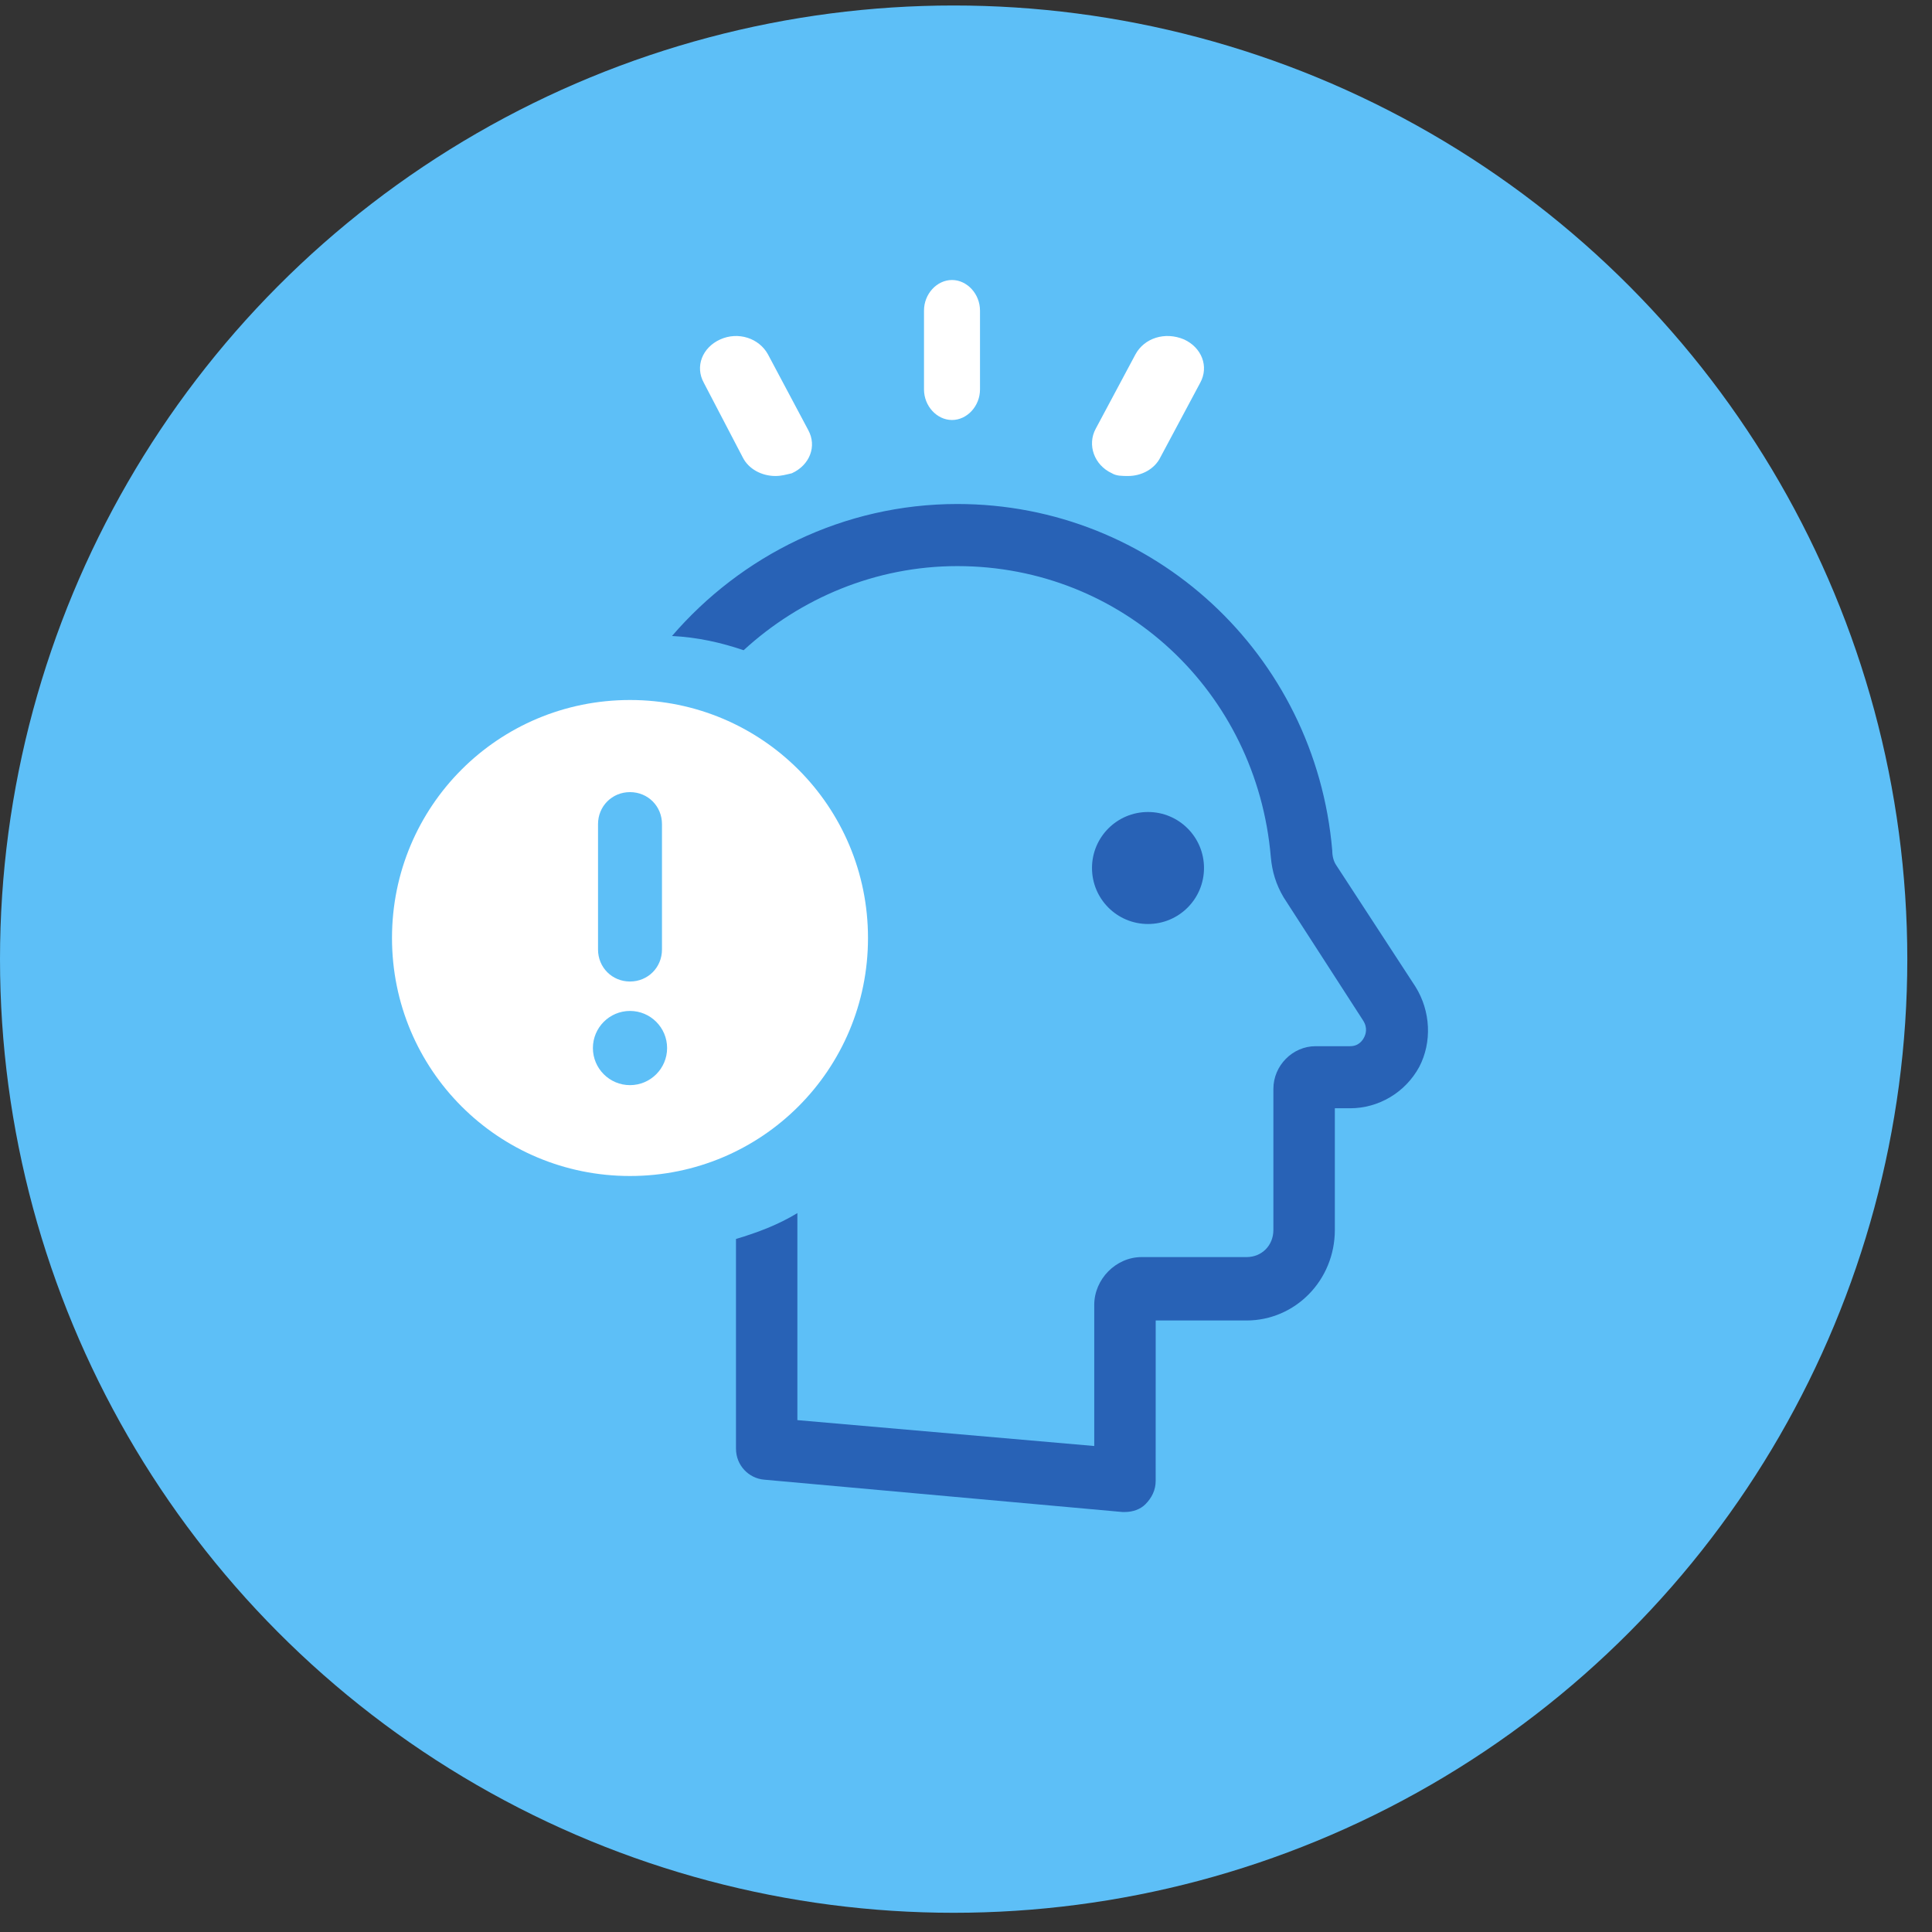 <svg width="69" height="69" viewBox="0 0 69 69" fill="none" xmlns="http://www.w3.org/2000/svg">
<rect x="0" y="0" width="69" height="69" fill="#333333" stroke="none"/>
<circle cx="34.059" cy="34.255" r="34.059" fill="#5DBFF7"/>
<path d="M50.551 35.237L47.718 30.893C47.626 30.755 47.581 30.57 47.581 30.385C46.987 23.361 41.183 18 34.191 18C30.124 18 26.468 19.848 24 22.714C24.914 22.76 25.737 22.945 26.559 23.222C28.57 21.374 31.266 20.218 34.191 20.218C40.086 20.218 44.885 24.701 45.387 30.616C45.433 31.125 45.57 31.587 45.844 32.049L48.678 36.439C48.86 36.716 48.769 36.947 48.723 37.04C48.678 37.133 48.541 37.364 48.221 37.364H46.986C46.164 37.364 45.478 38.057 45.478 38.889V43.926C45.478 44.48 45.067 44.896 44.519 44.896H40.771C39.857 44.896 39.08 45.682 39.08 46.606V51.643L28.478 50.719V43.325C27.793 43.741 27.061 44.018 26.285 44.249V51.736C26.285 52.336 26.742 52.798 27.29 52.845L40.086 54H40.177C40.451 54 40.725 53.907 40.908 53.723C41.137 53.492 41.274 53.214 41.274 52.891L41.275 47.16H44.519C46.256 47.16 47.673 45.728 47.673 43.925V39.581H48.221C49.226 39.581 50.186 39.027 50.688 38.102C51.145 37.225 51.1 36.115 50.551 35.237L50.551 35.237Z" fill="#2862B6"/>
<path d="M43 31C43 32.105 42.105 33 41 33C39.895 33 39 32.105 39 31C39 29.895 39.895 29 41 29C42.105 29 43 29.895 43 31Z" fill="#2862B6"/>
<path d="M34 15C34.542 15 35 14.5 35 13.909L35 11.091C35 10.5 34.541 10 34 10C33.458 10 33 10.5 33 11.091V13.909C33 14.5 33.459 15 34 15H34Z" fill="white"/>
<path d="M26.521 16.324C26.734 16.759 27.213 17 27.693 17C27.906 17 28.066 16.952 28.279 16.903C28.918 16.614 29.184 15.938 28.865 15.358L27.426 12.654C27.107 12.075 26.361 11.833 25.721 12.123C25.082 12.412 24.816 13.088 25.135 13.668L26.521 16.324Z" fill="white"/>
<path d="M39.712 16.903C39.87 17 40.08 17 40.29 17C40.763 17 41.236 16.759 41.447 16.324L42.866 13.668C43.182 13.089 42.919 12.413 42.288 12.123C41.605 11.833 40.868 12.075 40.553 12.654L39.134 15.31C38.818 15.889 39.081 16.614 39.712 16.903L39.712 16.903Z" fill="white"/>
<path d="M31 33.5C31 28.793 27.207 25 22.5 25C17.793 25 14 28.793 14 33.5C14 38.207 17.793 42 22.5 42C27.207 42 31 38.207 31 33.5ZM21.358 29.433C21.358 28.793 21.86 28.29 22.5 28.29C23.14 28.29 23.642 28.793 23.642 29.433V33.911C23.642 34.551 23.14 35.054 22.5 35.054C21.86 35.054 21.358 34.551 21.358 33.911V29.433ZM22.5 38.755C21.769 38.755 21.175 38.161 21.175 37.43C21.175 36.699 21.769 36.105 22.5 36.105C23.231 36.105 23.825 36.699 23.825 37.43C23.825 38.161 23.231 38.755 22.5 38.755Z" fill="white"/>
</svg>
